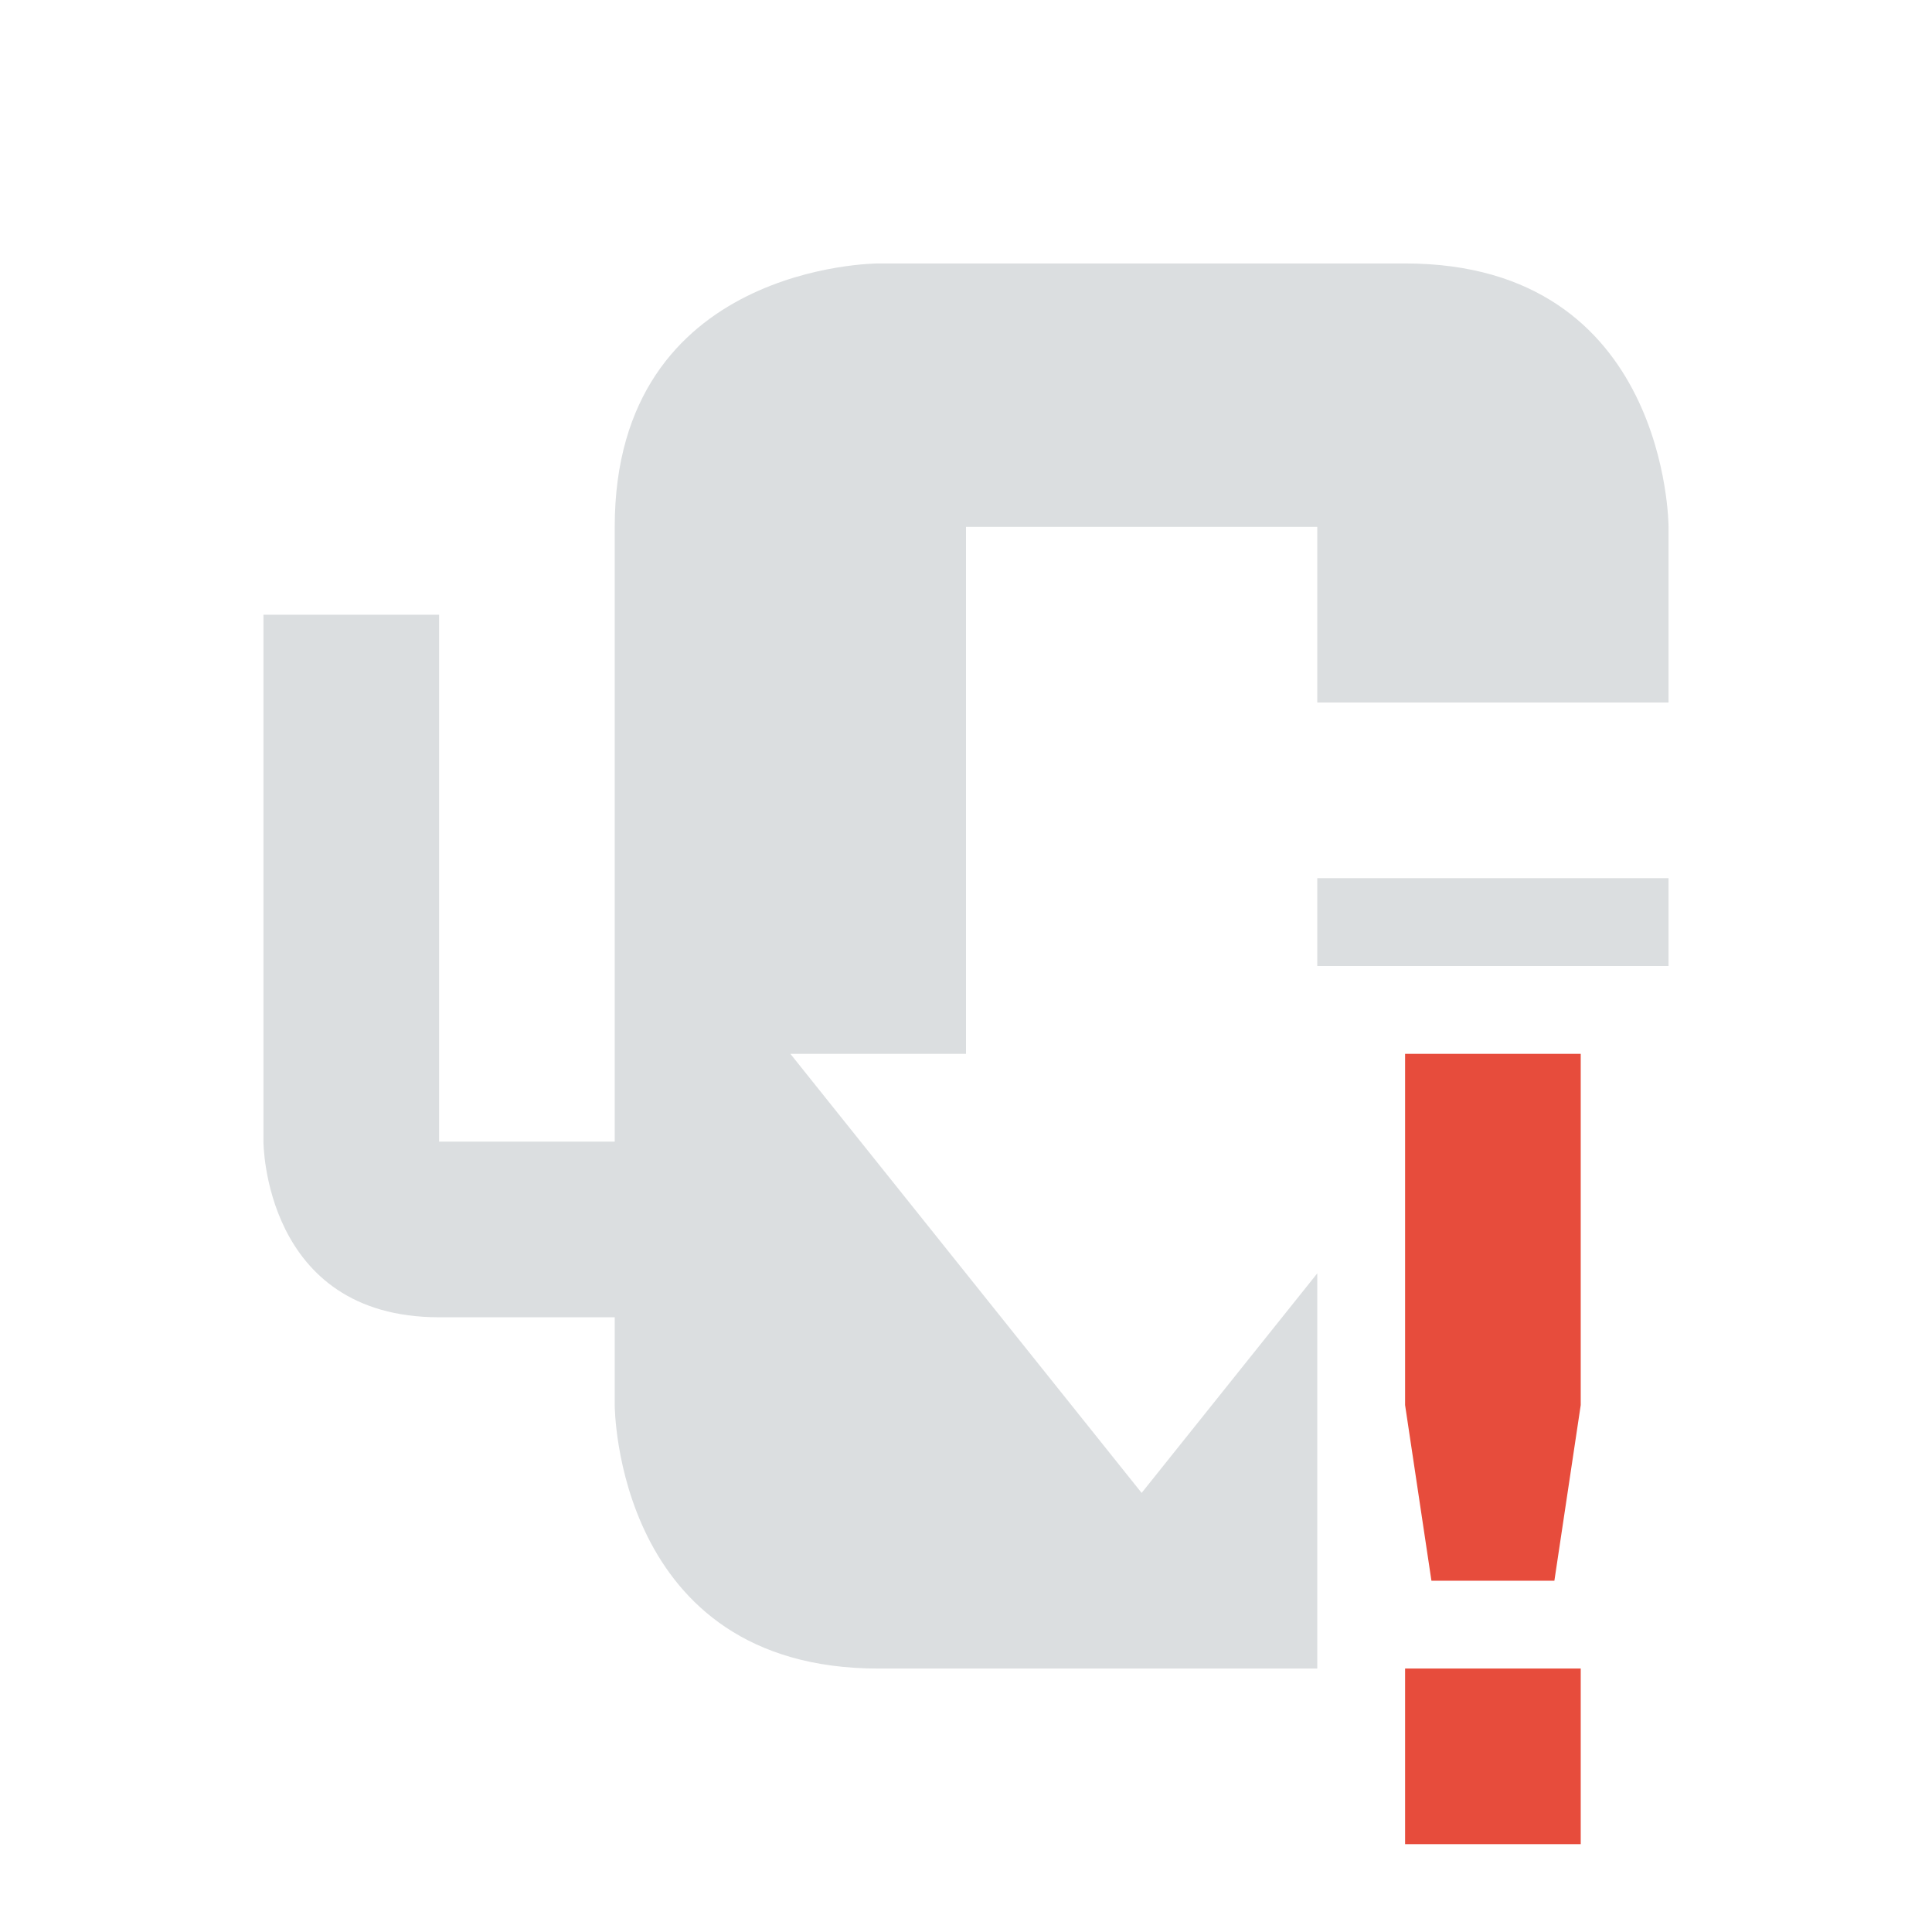 <svg height="22" width="22" xmlns="http://www.w3.org/2000/svg"><path d="m10 3s-3 0-3 3v7h-2v-6h-2v6s0 2 2 2h2v1s0 3 3 3h5v-4.5l-2 2.5-4-5h2v-6h4v2h4v-2s0-3-3-3zm5 7v1h4v-1z" fill="#dbdee0"/><path class="error" d="m16 12v4l .3 2h1.4l.3-2v-4zm0 7v2h2v-2z" fill="#e74c3c"/></svg>